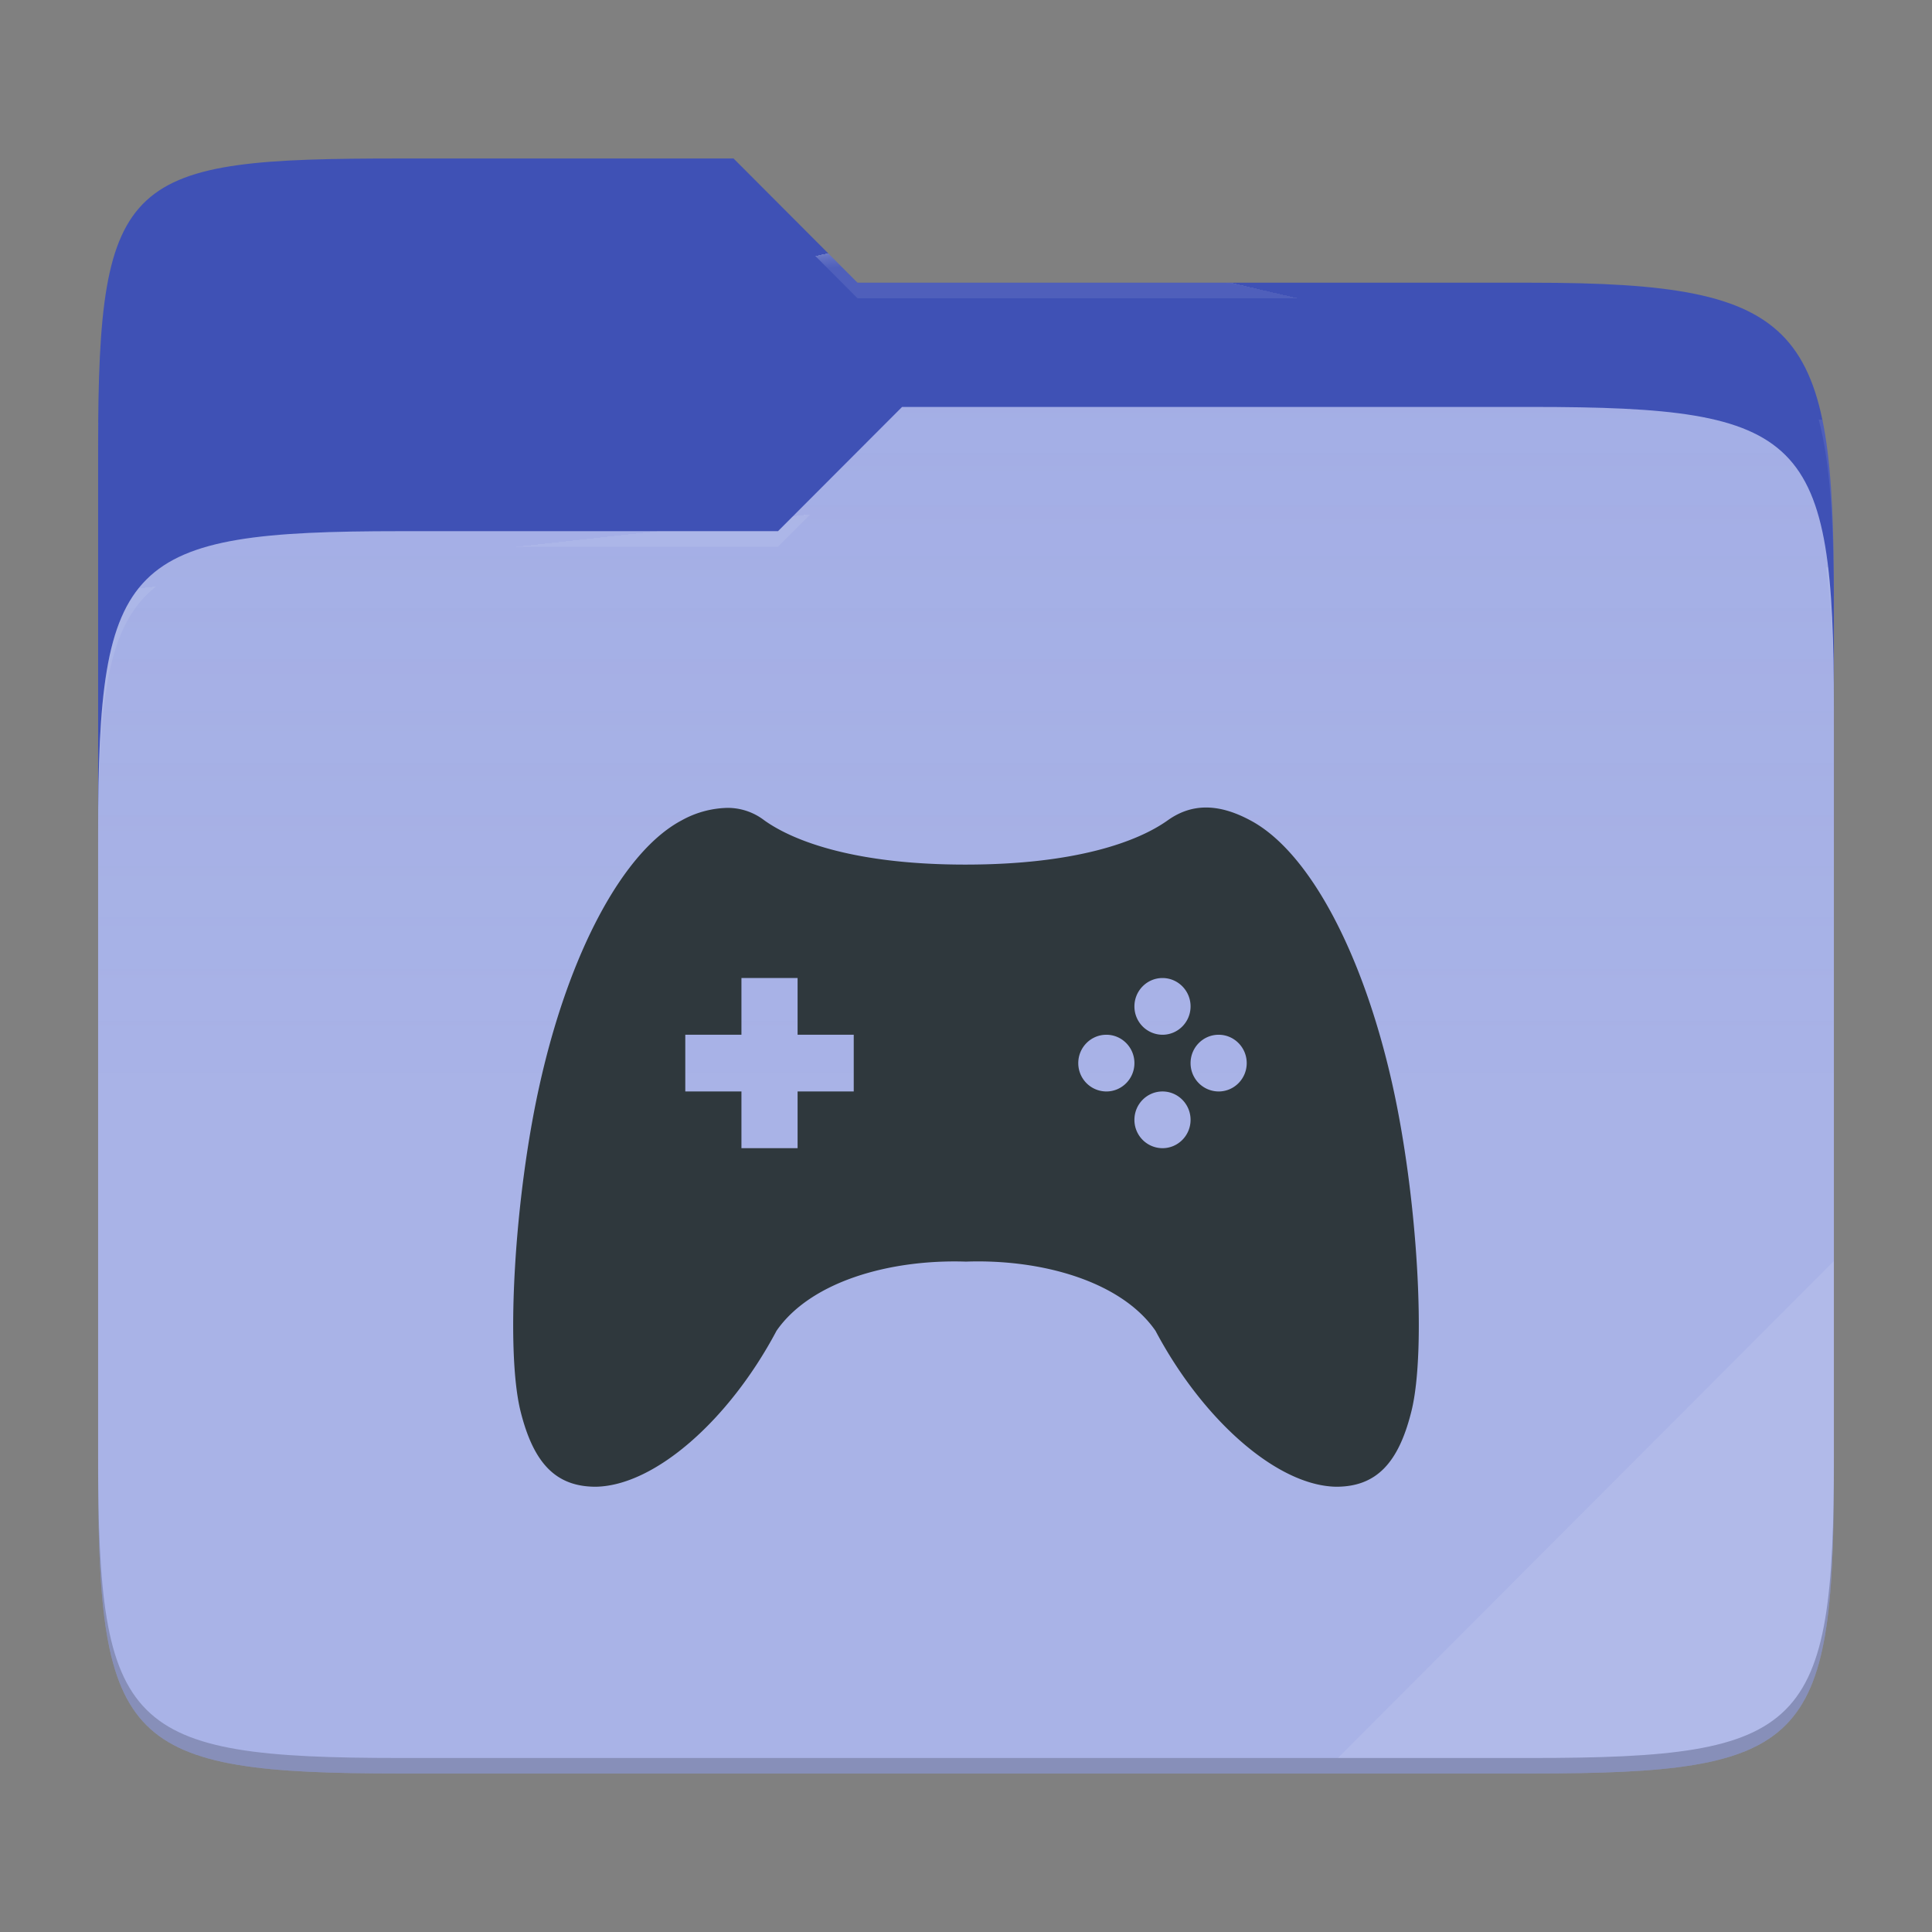 <svg xmlns="http://www.w3.org/2000/svg" style="isolation:isolate" width="256" height="256">
 <rect width="100%" height="100%" fill="#808080" stroke="none"/>
 <path fill="#3F51B5" d="M53.039 21C16.724 21 13 23.055 13 59.371v52.167h230V79.563c0-36.316-3.724-42.102-40.039-42.102h-89.336L97.198 21H53.039z"/>
 <path fill="#a2ade5" d="M53.039 70.384C16.722 70.384 13 74.114 13 110.429v84.524C13 231.269 16.722 235 53.039 235h149.922c36.317 0 40.039-3.731 40.039-40.047V93.969c0-36.316-3.722-40.047-40.039-40.047H119.53l-16.438 16.462H53.039z"/>
 <linearGradient id="a" x2="0" y1=".5" y2="-.5" gradientTransform="matrix(230 0 0 181.078 13 53.922)" gradientUnits="userSpaceOnUse">
  <stop offset="0%" stop-color="#ffffff" stop-opacity=".07"/>
  <stop offset="67.282%" stop-color="#fcefe8" stop-opacity="0"/>
 </linearGradient>
 <path fill="url(#a)" d="M53.039 70.384C16.722 70.384 13 74.114 13 110.429v84.524C13 231.269 16.722 235 53.039 235h149.922c36.317 0 40.039-3.731 40.039-40.047V93.969c0-36.316-3.722-40.047-40.039-40.047H119.53l-16.438 16.462H53.039z"/>
 <g opacity=".4">
  <radialGradient id="b" cx=".5" cy=".5" r=".272" fx=".5" fy=".136" gradientTransform="matrix(230 0 0 60.62 13 21)" gradientUnits="userSpaceOnUse">
   <stop offset="0%" stop-color="#ffffff"/>
   <stop offset="100%" stop-color="#ffffff" stop-opacity=".204"/>
  </radialGradient>
  <path fill="url(#b)" d="M53.039 21C16.724 21 13 23.055 13 59.371v2.059c0-36.316 3.724-38.373 40.039-38.373h44.159l16.427 16.461h89.336c36.315 0 40.039 5.786 40.039 42.102v-2.057c0-36.316-3.724-42.102-40.039-42.102h-89.336L97.198 21H53.039z"/>
 </g>
 <g opacity=".4">
  <radialGradient id="c" cx=".5" cy=".5" r=".272" fx=".482" fy=".211" gradientTransform="matrix(230 0 0 58.565 13 53.922)" gradientUnits="userSpaceOnUse">
   <stop offset="0%" stop-color="#ffffff"/>
   <stop offset="100%" stop-color="#ffffff" stop-opacity=".204"/>
  </radialGradient>
  <path fill="url(#c)" d="M119.53 53.922l-16.438 16.462H53.039C16.724 70.384 13 74.112 13 110.427v2.06c0-36.316 3.724-40.046 40.039-40.046h50.053l16.438-16.46h83.431c36.315 0 40.039 3.727 40.039 40.043v-2.057c0-36.316-3.724-40.045-40.039-40.045H119.53z"/>
 </g>
 <path fill="#ffffff" opacity=".1" d="M243 167.096l-65.715 65.845h25.676c36.315 0 40.039-3.727 40.039-40.043v-25.802z"/>
 <path opacity=".2" d="M13 192.898v2.057C13 231.271 16.724 235 53.039 235h149.922c36.315 0 40.039-3.729 40.039-40.045v-2.057c0 36.316-3.724 40.043-40.039 40.043H53.039c-36.315 0-40.039-3.727-40.039-40.043z"/>
 <g fill="#2f383d">
  <path d="M96.385 107.048a13.039 13.039 0 0 0-6.045 1.646c-7.777 4.103-14.94 17.556-18.825 34.992-3.322 14.813-4.537 35.067-2.565 43.213C70.675 193.904 73.653 197 78.948 197c7.845-.135 17.7-8.883 23.947-20.667 4.522-6.524 15-9.492 25.102-9.162 10.103-.353 20.588 2.638 25.11 9.162 6.247 11.784 16.102 20.532 23.94 20.667 5.295 0 8.28-3.096 9.997-10.101 1.98-8.146.765-28.4-2.55-43.213-3.9-17.436-11.055-30.889-18.832-34.992-4.275-2.292-7.8-2.225-10.927 0-3.953 2.826-12.195 5.862-26.738 5.869-14.535.015-22.777-3.043-26.73-5.869a7.95 7.95 0 0 0-4.882-1.646zm1.86 22.546h7.44v7.516h7.44v7.515h-7.44v7.515h-7.44v-7.515h-7.44v-7.515h7.44v-7.516zm55.792 0c2.055 0 3.72 1.684 3.72 3.758s-1.665 3.758-3.72 3.758a3.73 3.73 0 0 1-2.637-1.107 3.75 3.75 0 0 1-1.083-2.651c0-2.074 1.665-3.758 3.72-3.758zm-7.44 7.516c2.055 0 3.72 1.683 3.72 3.757 0 2.075-1.665 3.758-3.72 3.758a3.733 3.733 0 0 1-2.637-1.107 3.747 3.747 0 0 1-1.083-2.651c0-2.074 1.665-3.757 3.72-3.757zm14.88 0c2.055 0 3.72 1.683 3.72 3.757 0 2.075-1.665 3.758-3.72 3.758a3.73 3.73 0 0 1-2.637-1.107 3.747 3.747 0 0 1-1.083-2.651c0-2.074 1.665-3.757 3.72-3.757zm-7.44 7.515c2.055 0 3.72 1.684 3.72 3.758s-1.665 3.757-3.72 3.757a3.73 3.73 0 0 1-2.637-1.106 3.75 3.75 0 0 1-1.083-2.651c0-2.074 1.665-3.758 3.72-3.758z"/>
 </g>
</svg>
